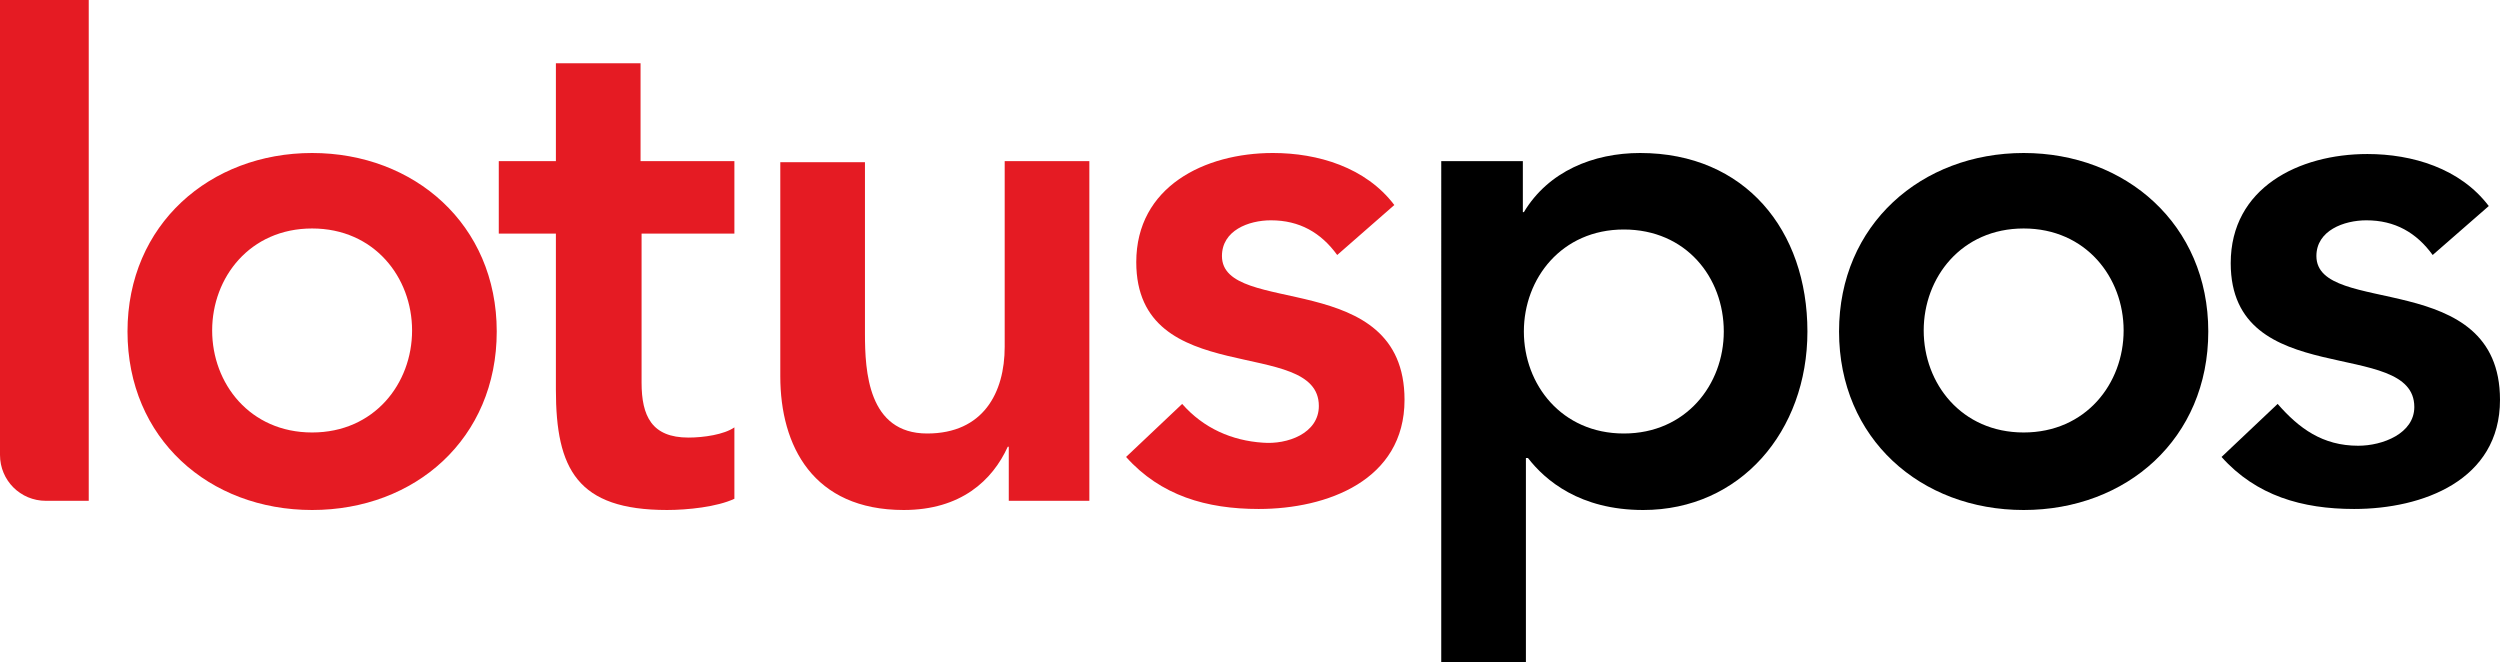<?xml version="1.0" encoding="utf-8"?>
<!-- Generator: Adobe Illustrator 25.0.1, SVG Export Plug-In . SVG Version: 6.00 Build 0)  -->
<svg version="1.1" id="Layer_1" xmlns="http://www.w3.org/2000/svg" xmlns:xlink="http://www.w3.org/1999/xlink" x="0px" y="0px"
	 viewBox="0 0 245.1 64.9" style="enable-background:new 0 0 245.1 64.9;" xml:space="preserve">
<style type="text/css">
	.st0{fill:#E51B23;}
</style>
<g>
	<path class="st0" d="M30.6,42.4c6.1,0,9.8-4.8,9.8-10c0-5.2-3.7-10-9.8-10c-6.1,0-9.8,4.8-9.8,10C20.8,37.6,24.5,42.4,30.6,42.4
		 M30.6,15c10,0,18.1,7,18.1,17.5c0,10.5-8,17.5-18.1,17.5c-10.1,0-18.1-7-18.1-17.5C12.5,22,20.6,15,30.6,15"/>
	<path class="st0" d="M48.9,22.9v-7.1h5.6V6.2h8.3v9.6H72v7.1h-9.1v14.6c0,3.3,1,5.4,4.6,5.4c1.5,0,3.5-0.3,4.5-1v7
		c-1.7,0.8-4.6,1.1-6.6,1.1c-8.8,0-10.9-4-10.9-11.8V22.9H48.9z"/>
	<path class="st0" d="M106.8,49.1h-7.9v-5.3h-0.1c-1.5,3.3-4.6,6.2-10.2,6.2c-8.9,0-12.1-6.3-12.1-13.1v-21h8.3v16.8
		c0,3.7,0.3,9.8,6.1,9.8c5.5,0,7.6-4,7.6-8.5V15.8h8.3V49.1z"/>
	<path d="M159.2,22.5c-6.1,0-9.8,4.8-9.8,10c0,5.2,3.7,10,9.8,10c6.1,0,9.8-4.8,9.8-10C169,27.2,165.3,22.5,159.2,22.5 M141.4,15.8
		h7.9v5h0.1c2.4-4,6.8-5.8,11.4-5.8c10.3,0,16.4,7.6,16.4,17.5c0,9.8-6.6,17.5-16.1,17.5c-6.2,0-9.6-2.9-11.3-5.1h-0.2v20h-8.3V15.8
		z"/>
	<path d="M198.4,42.4c6.1,0,9.8-4.8,9.8-10c0-5.2-3.7-10-9.8-10c-6.1,0-9.8,4.8-9.8,10C188.6,37.6,192.3,42.4,198.4,42.4 M198.4,15
		c10,0,18.1,7,18.1,17.5c0,10.5-8,17.5-18.1,17.5c-10.1,0-18.1-7-18.1-17.5C180.3,22,188.4,15,198.4,15"/>
	<path d="M238.5,25c-1.6-2.2-3.7-3.4-6.5-3.4c-2.2,0-4.9,1-4.9,3.5c0,6,18,1.1,18,14.1c0,7.9-7.6,10.7-14.3,10.7
		c-5.1,0-9.6-1.3-13-5.1l5.5-5.2c2.1,2.4,4.4,4.1,7.9,4.1c2.4,0,5.5-1.2,5.5-3.8c0-6.9-18-1.5-18-14.1c0-7.4,6.7-10.7,13.4-10.7
		c4.4,0,9.1,1.4,11.9,5.1L238.5,25z"/>
	<path class="st0" d="M131.1,25c-1.6-2.2-3.7-3.4-6.5-3.4c-2.2,0-4.8,1-4.8,3.5c0,6,17.9,1.1,17.9,14.1c0,7.9-7.6,10.7-14.3,10.7
		c-5.1,0-9.6-1.3-13-5.1l5.5-5.2c2.1,2.4,4.9,3.6,7.9,3.8c2.4,0.2,5.5-0.9,5.5-3.6c0-6.9-17.9-1.5-17.9-14.1
		c0-7.4,6.7-10.7,13.4-10.7c4.4,0,9.1,1.4,11.9,5.1L131.1,25z"/>
	<path class="st0" d="M0,0v44.6c0,2.5,2,4.5,4.5,4.5h4.2V0H0z"/>
</g>
</svg>
